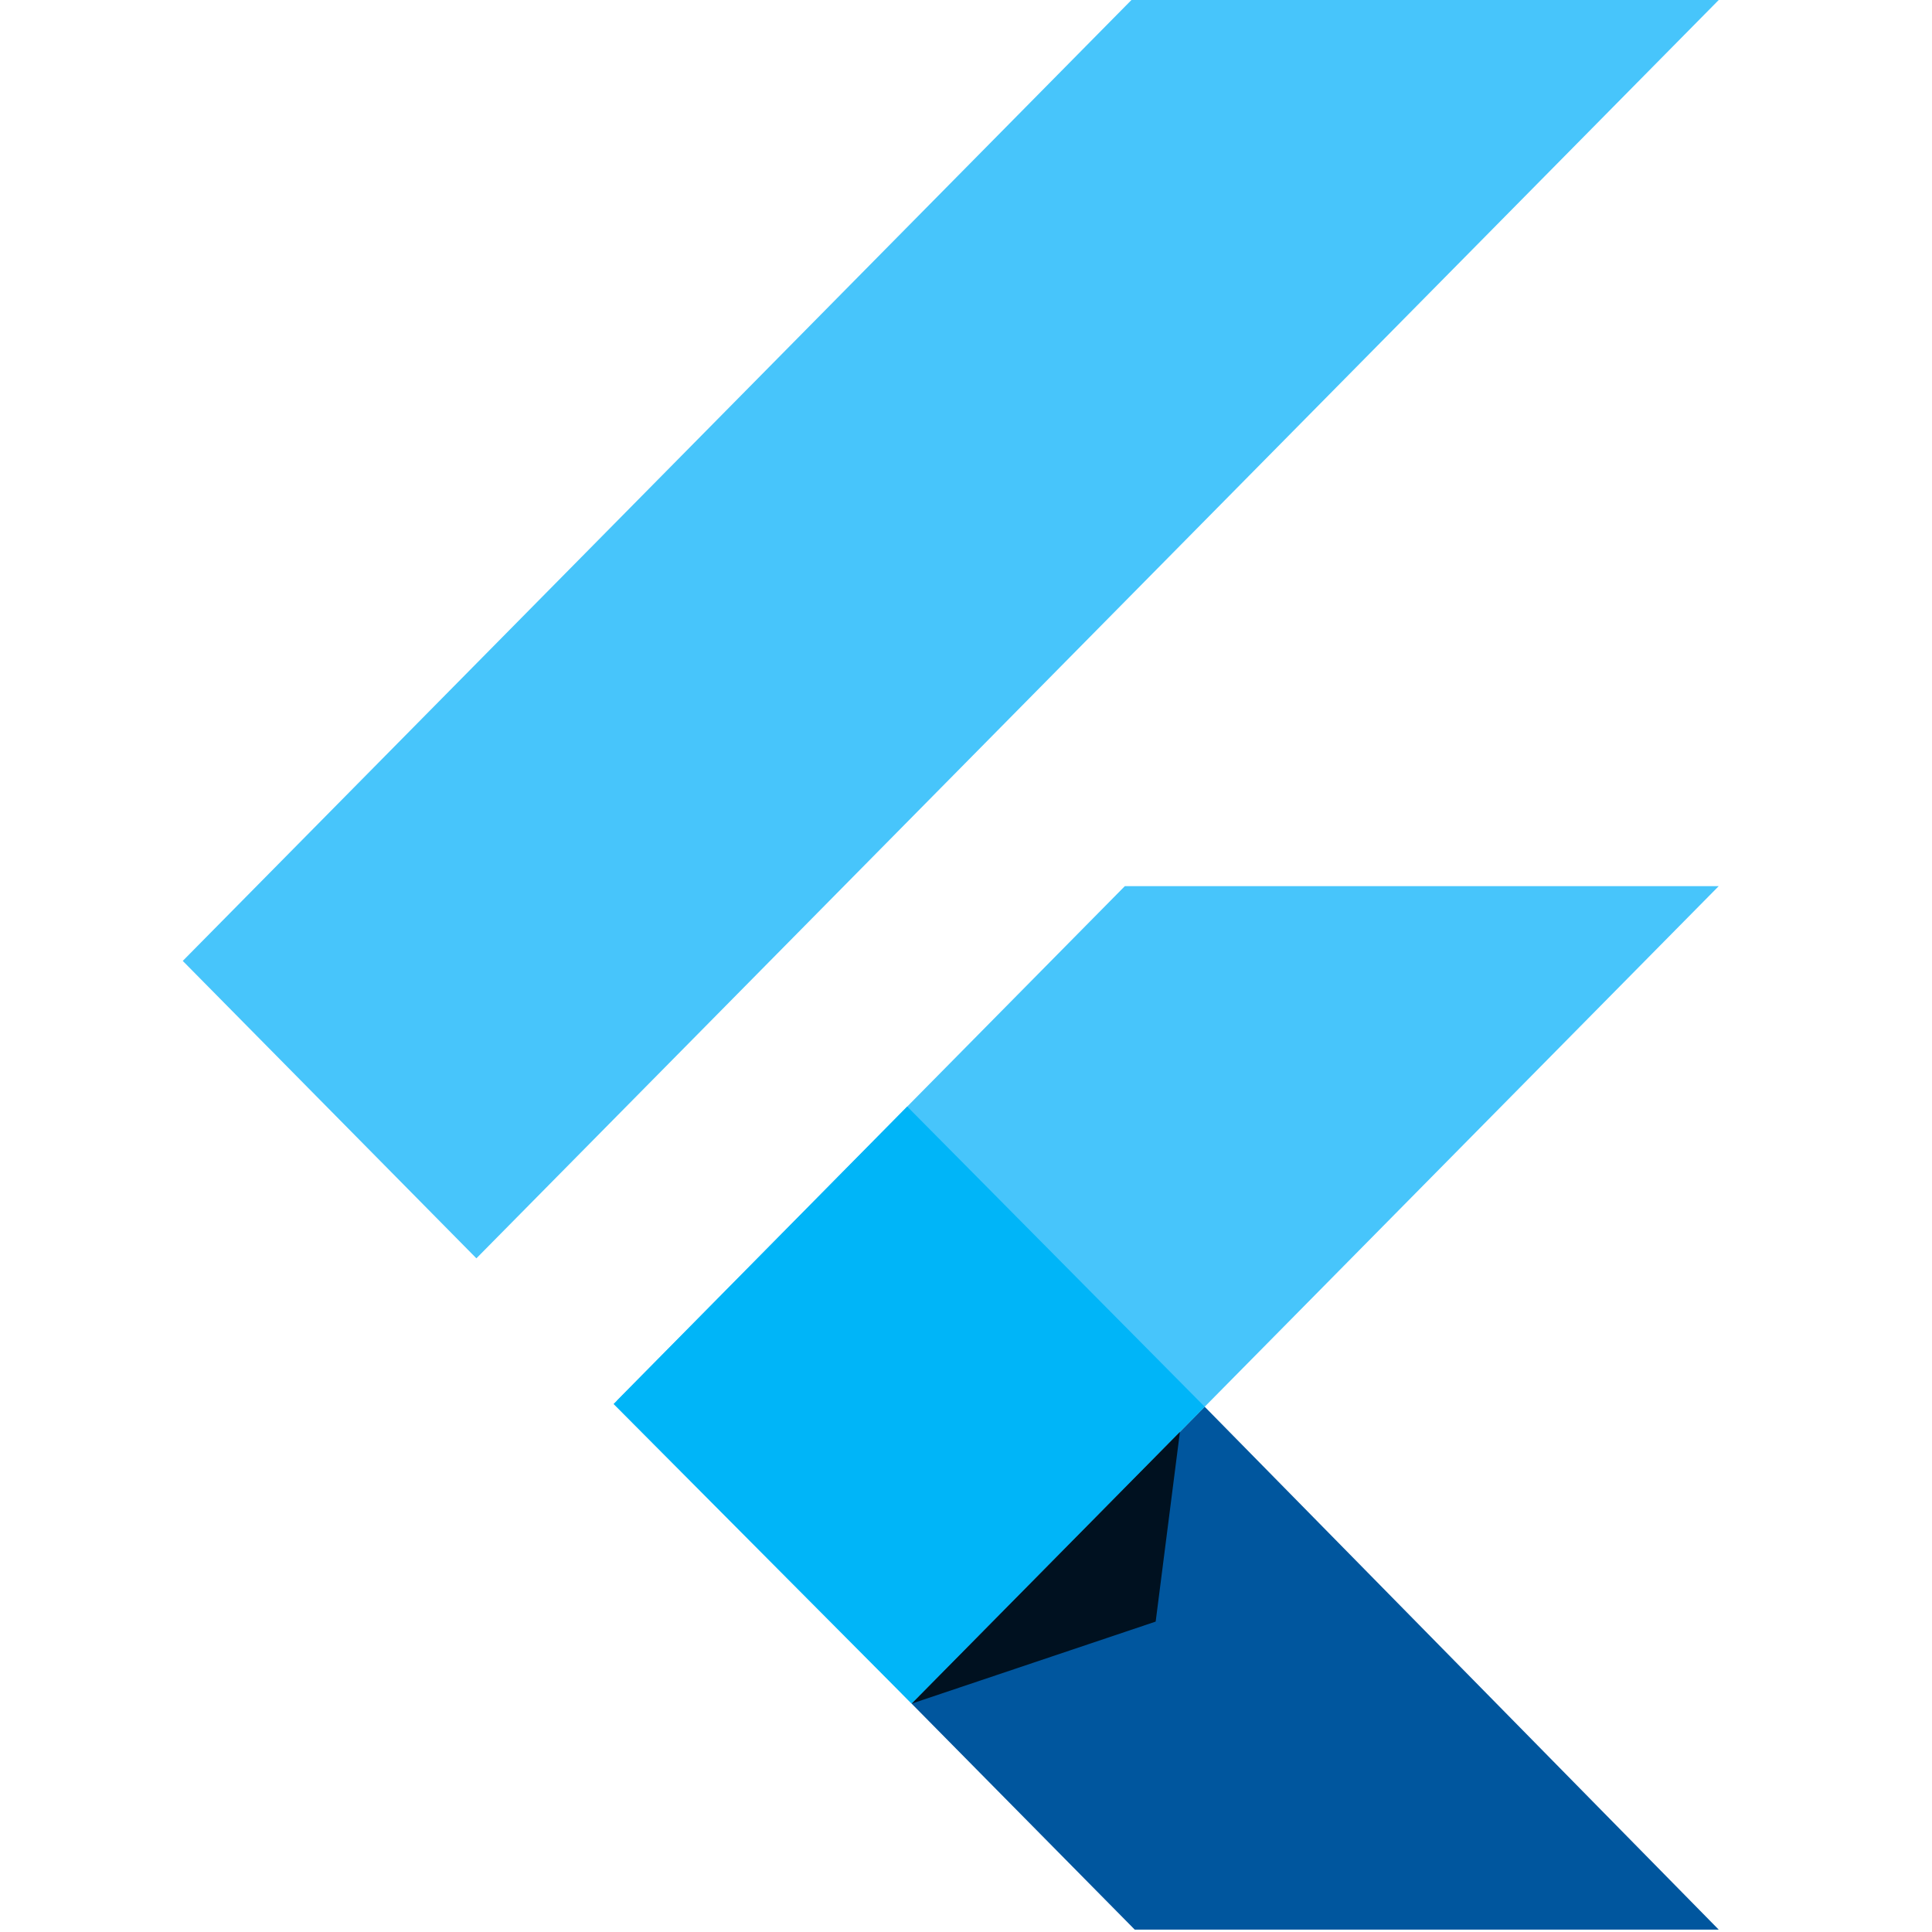 <svg width="74" height="74" viewBox="0 0 74 74" fill="none" xmlns="http://www.w3.org/2000/svg">
<path d="M43.337 0L7 36.805L18.247 48.197L65.831 0H43.337Z" fill="#47C5FB"/>
<path d="M43.084 33.941L23.628 53.648L34.917 65.253L46.143 53.882L65.831 33.941H43.084Z" fill="#47C5FB"/>
<path d="M34.917 65.253L43.463 73.909H65.831L46.143 53.882L34.917 65.253Z" fill="#00569E"/>
<path d="M23.501 53.776L34.749 42.384L46.143 53.882L34.917 65.253L23.501 53.776Z" fill="#00B5F8"/>
<path d="M34.917 65.253L44.265 62.111L45.194 54.844L34.917 65.253Z" fill="url(#paint0_linear_1382_4093)" fill-opacity="0.8"/>
<defs>
<linearGradient id="paint0_linear_1382_4093" x1="75.526" y1="335.816" x2="817.023" y2="599.616" gradientUnits="userSpaceOnUse">
<stop/>
<stop offset="1" stop-opacity="0"/>
</linearGradient>
</defs>
</svg>
